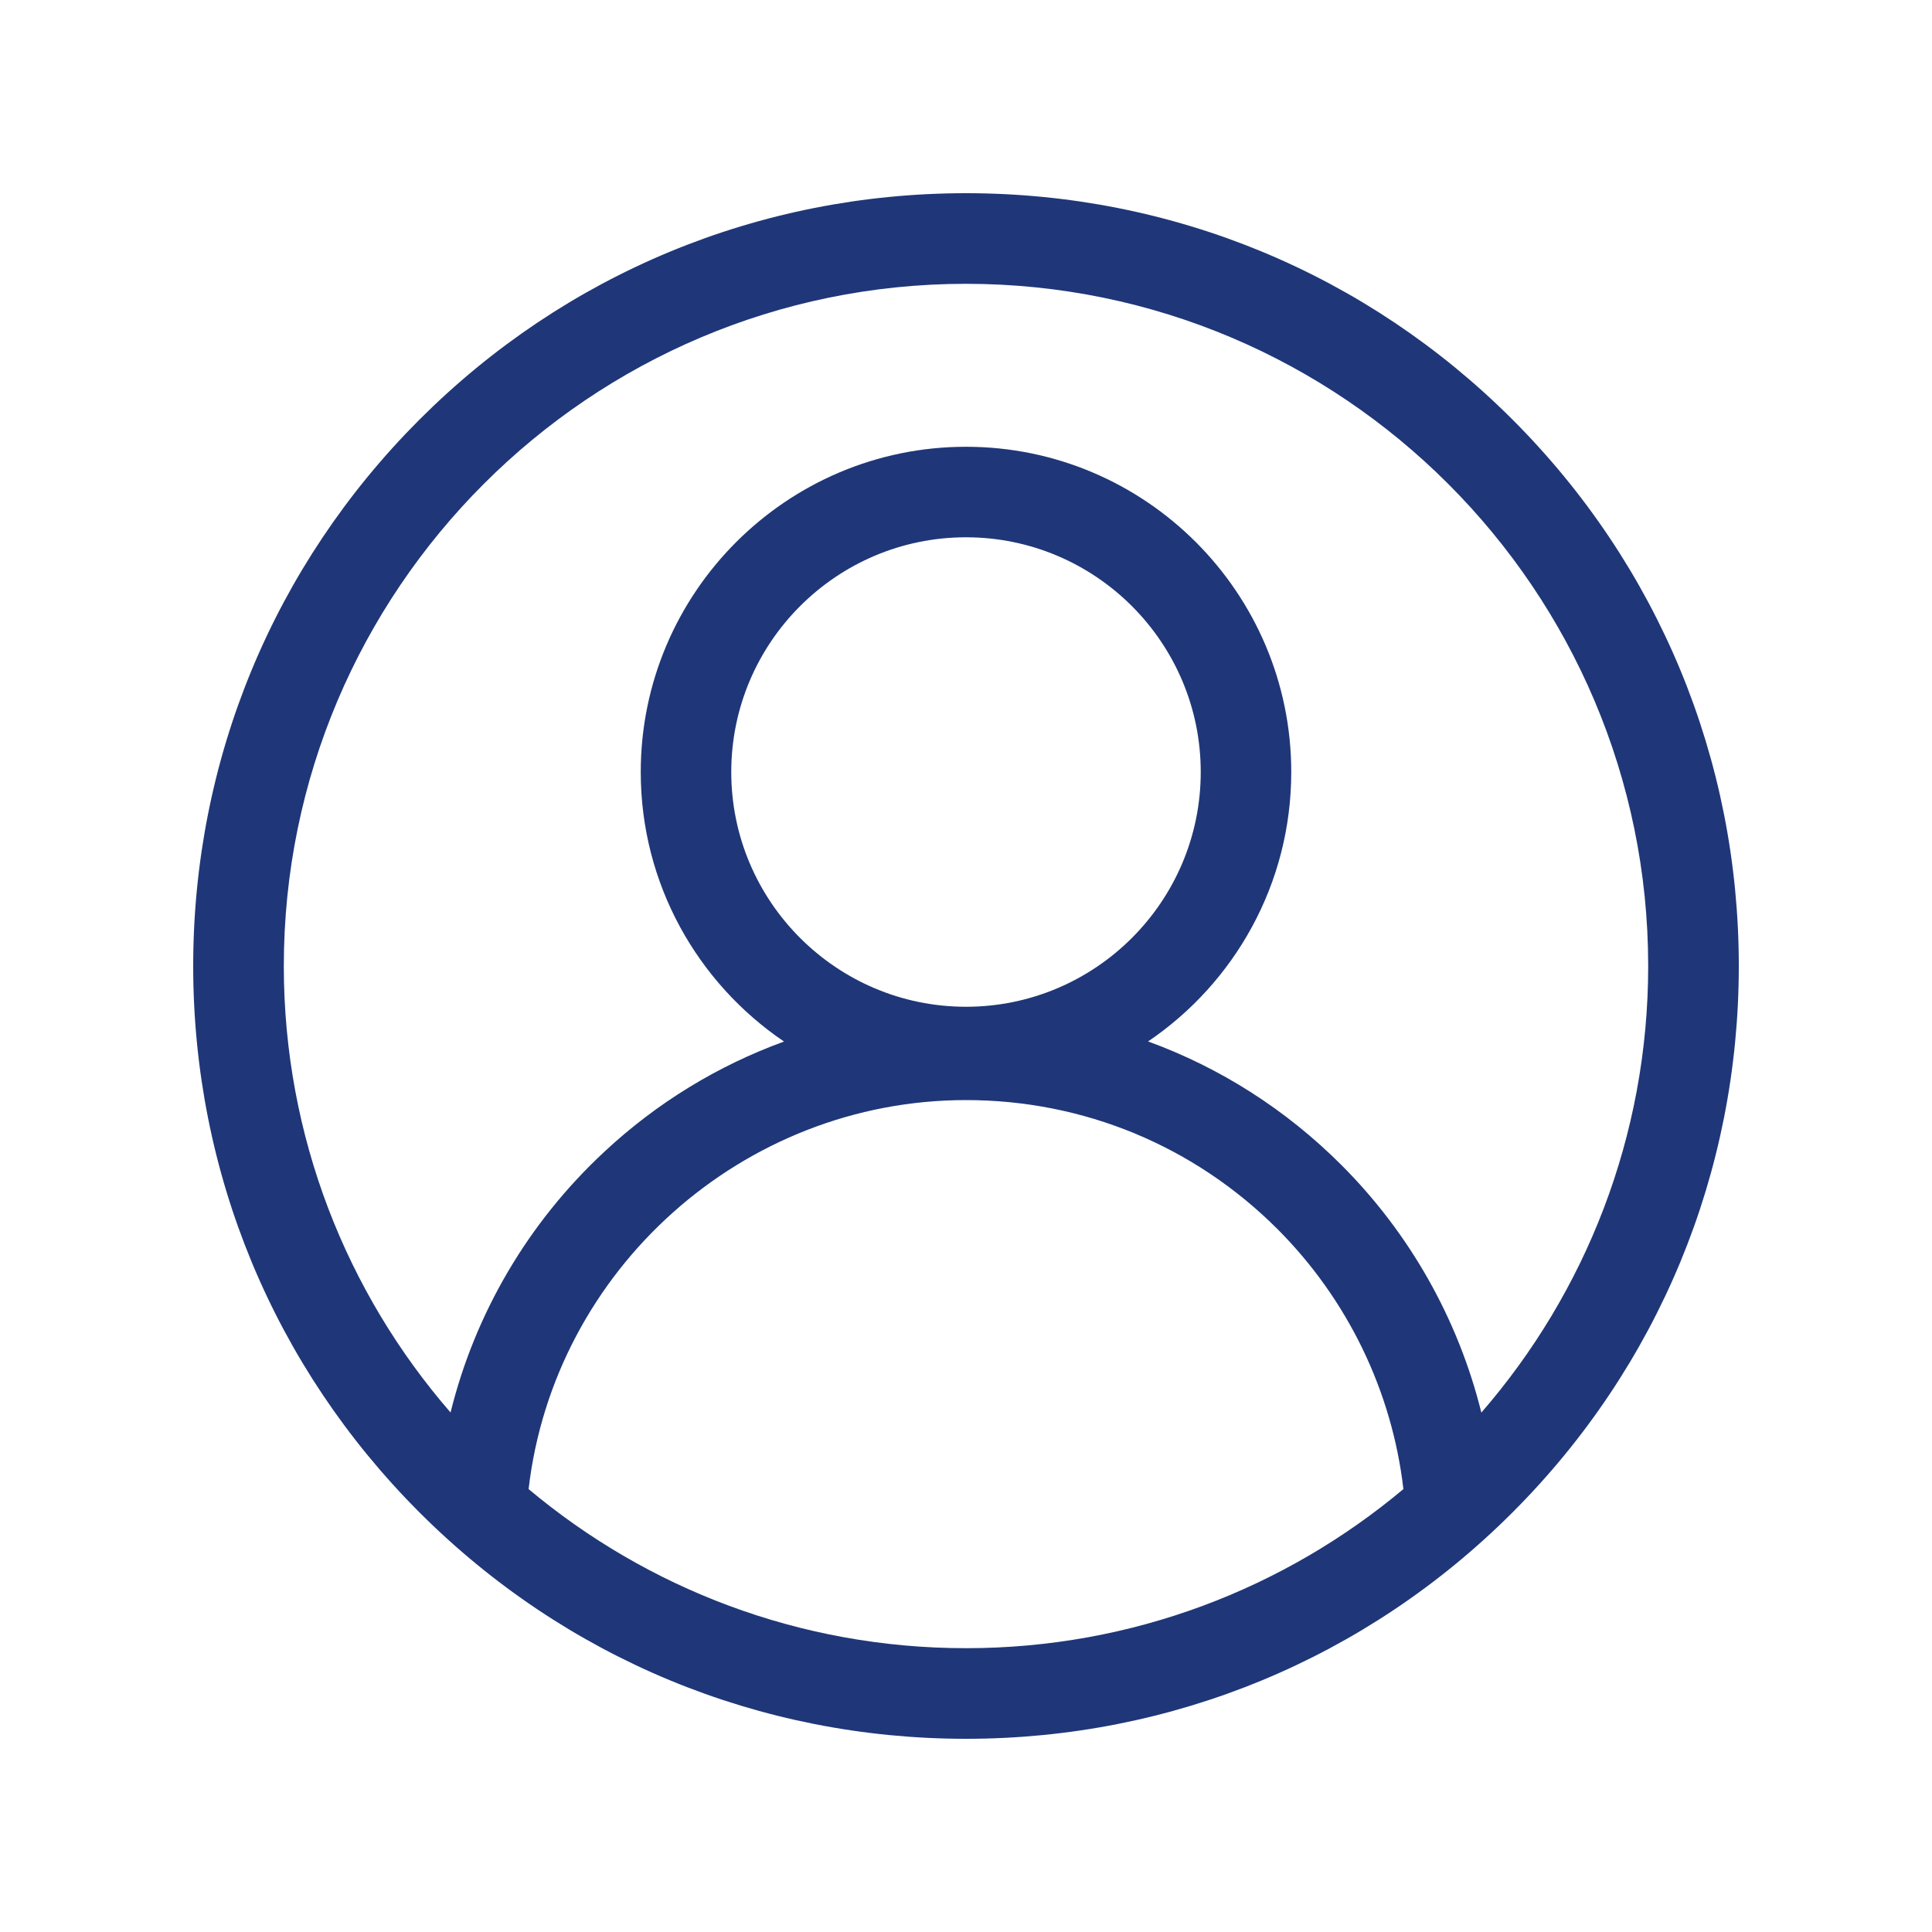 <svg width="20" height="20" viewBox="0 0 20 20" fill="none" xmlns="http://www.w3.org/2000/svg">
<g id="Frame">
<g id="Group">
<path id="Vector" d="M15.657 4.343C14.146 2.832 12.137 2 10 2C7.863 2 5.854 2.832 4.343 4.343C2.832 5.854 2 7.863 2 10C2 12.137 2.832 14.146 4.343 15.657C5.854 17.168 7.863 18 10 18C12.137 18 14.146 17.168 15.657 15.657C17.168 14.146 18 12.137 18 10C18 7.863 17.168 5.854 15.657 4.343ZM5.472 15.415C5.736 13.143 7.69 11.388 10 11.388C11.217 11.388 12.362 11.862 13.224 12.723C13.951 13.451 14.41 14.401 14.528 15.415C13.301 16.443 11.722 17.062 10 17.062C8.278 17.062 6.699 16.443 5.472 15.415ZM10 10.422C8.66 10.422 7.57 9.332 7.57 7.992C7.57 6.652 8.66 5.562 10 5.562C11.34 5.562 12.43 6.652 12.43 7.992C12.43 9.332 11.34 10.422 10 10.422V10.422ZM15.335 14.623C15.094 13.653 14.593 12.767 13.886 12.06C13.31 11.484 12.629 11.052 11.885 10.781C12.779 10.175 13.367 9.151 13.367 7.992C13.367 6.136 11.857 4.625 10 4.625C8.143 4.625 6.633 6.136 6.633 7.992C6.633 9.152 7.222 10.176 8.116 10.782C7.432 11.031 6.799 11.416 6.255 11.924C5.466 12.658 4.918 13.595 4.664 14.622C3.589 13.383 2.938 11.766 2.938 10C2.938 6.106 6.106 2.938 10 2.938C13.894 2.938 17.062 6.106 17.062 10C17.062 11.766 16.411 13.383 15.335 14.623Z" fill="#1F3778"/>
</g>
</g>
</svg>
